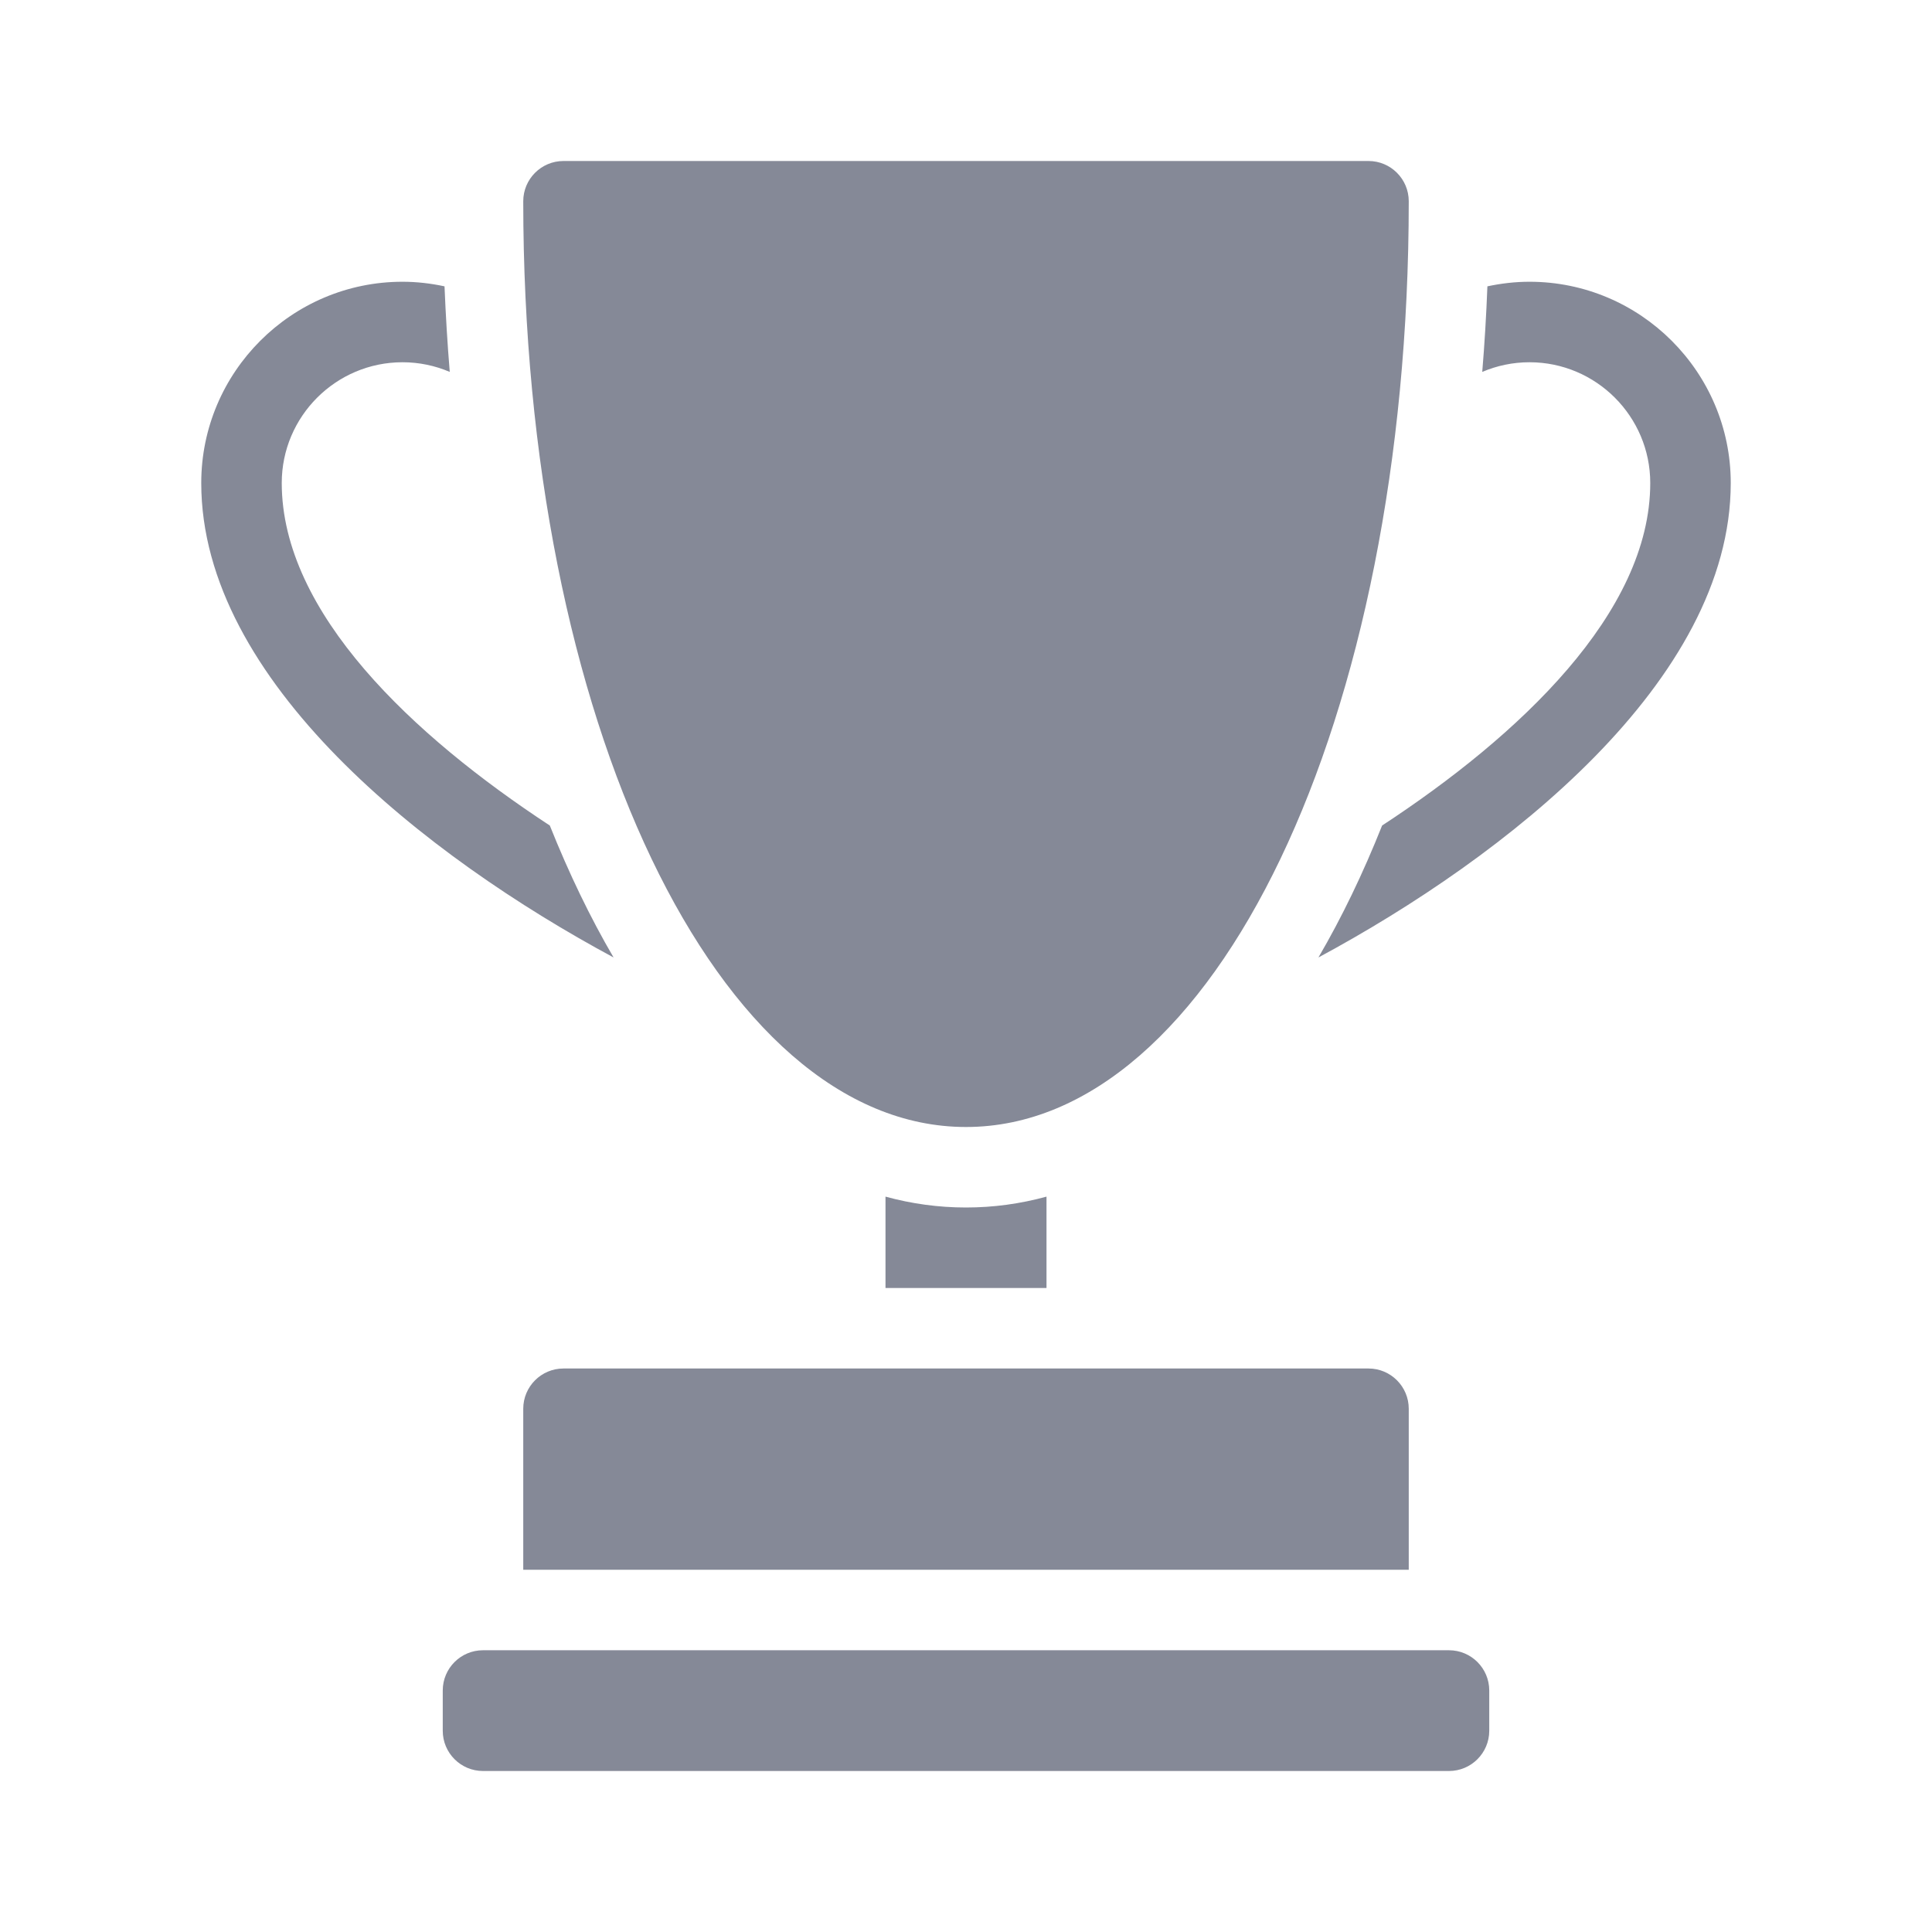 <svg width="24" height="24" viewBox="0 0 24 24" fill="none"
    xmlns="http://www.w3.org/2000/svg">
    <path d="M7 17H17C17.276 17 17.5 17.224 17.5 17.5V19.5H6.5V17.5C6.5 17.224 6.724 17 7 17ZM12 15C11.659 15 11.325 14.954 11 14.865V16H13V14.865C12.675 14.954 12.341 15 12 15ZM12 14C15.084 14 17.5 8.948 17.5 2.5C17.5 2.224 17.276 2 17 2H7C6.724 2 6.5 2.224 6.5 2.5C6.5 8.948 8.916 14 12 14ZM19 3.5C18.82 3.5 18.646 3.521 18.477 3.557C18.463 3.917 18.442 4.271 18.413 4.62C18.593 4.543 18.792 4.5 19 4.5C19.827 4.5 20.5 5.173 20.5 6C20.5 7.614 18.866 9.143 17.169 10.255C16.933 10.848 16.668 11.398 16.378 11.894C18.701 10.644 21.5 8.46 21.5 6C21.5 4.622 20.378 3.5 19 3.5ZM18 20.5H6C5.724 20.5 5.5 20.724 5.5 21V21.5C5.5 21.776 5.724 22 6 22H18C18.276 22 18.5 21.776 18.5 21.5V21C18.5 20.724 18.276 20.5 18 20.5ZM6.83 10.255C5.133 9.143 3.5 7.614 3.5 6C3.5 5.173 4.173 4.5 5 4.5C5.208 4.5 5.407 4.543 5.587 4.62C5.558 4.271 5.537 3.917 5.522 3.557C5.354 3.521 5.179 3.5 5 3.5C3.622 3.5 2.5 4.622 2.5 6C2.5 8.46 5.298 10.644 7.622 11.894C7.332 11.398 7.067 10.848 6.83 10.255Z" fill="#858997" />
</svg>
